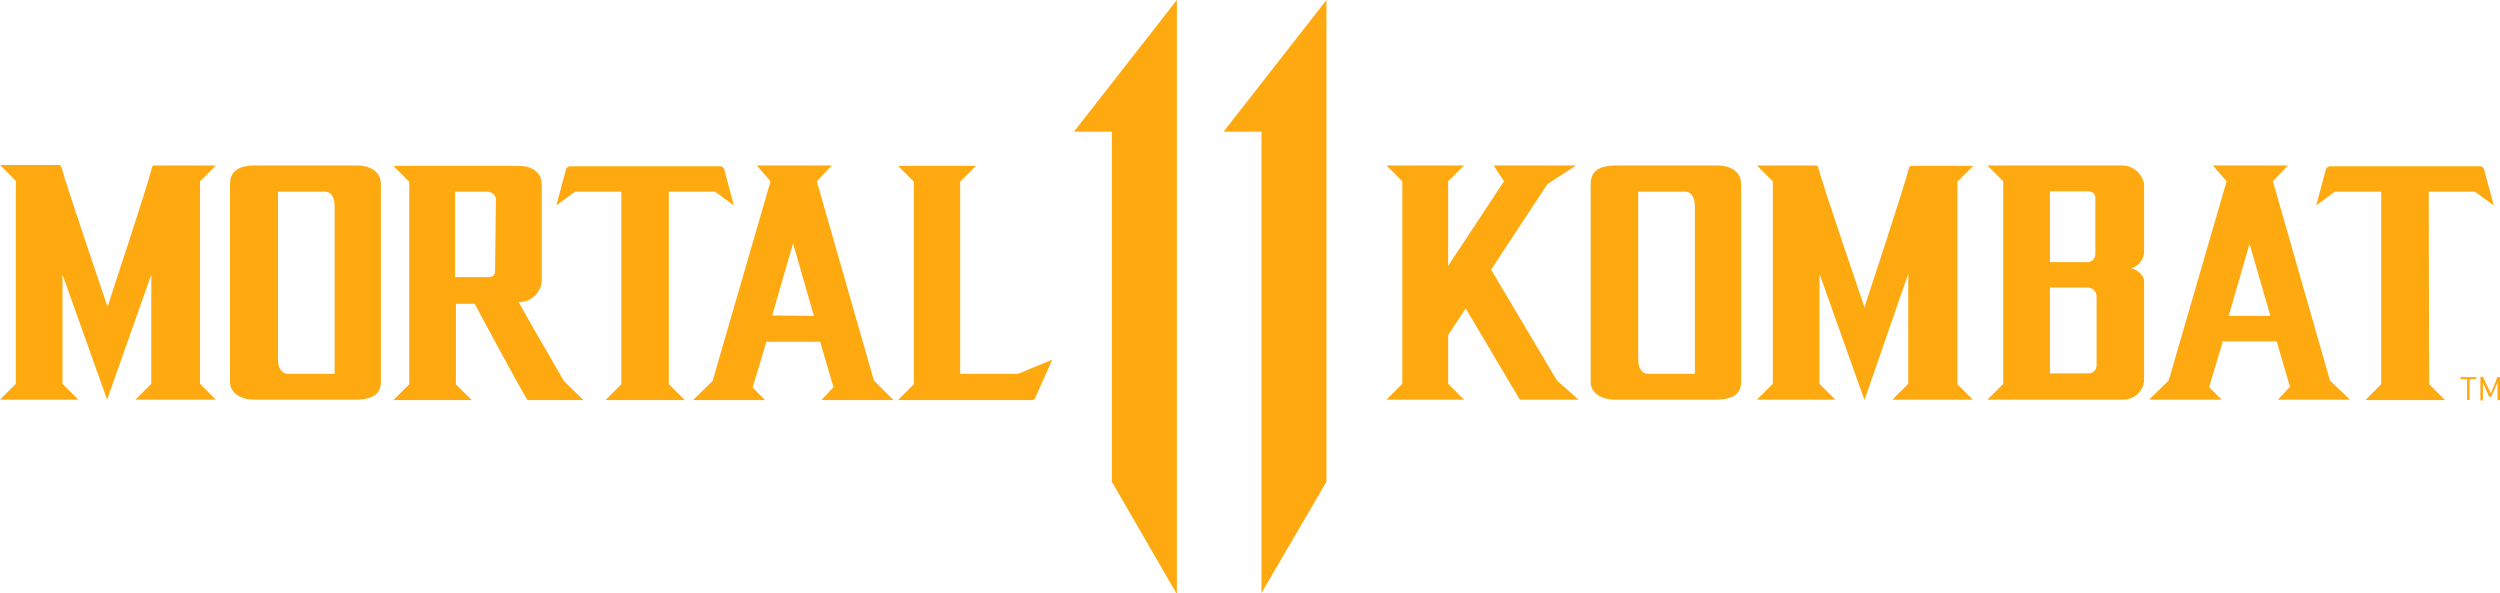 <svg xmlns="http://www.w3.org/2000/svg" xmlns:xlink="http://www.w3.org/1999/xlink" version="1.1" id="layer" x="0px" y="0px" style="enable-background:new 0 0 652 652;" xml:space="preserve" viewBox="20.2 249.6 599.9 142.4">
<style type="text/css">
	.st0{fill:#FDA90F;}
</style>
<g id="Layer_2">
	<g id="logo">
		<path class="st0" d="M302.5,392L287,365.2v-84h-9.1l24.7-31.6V392z M338.5,249.6l-24.7,31.6h9.1v110.7l15.6-26.7L338.5,249.6z     M272.7,335.9l-4.1,9.2c-0.1,0.3-0.4,0.5-0.7,0.5h-32.2l3.8-3.8v-48.6l-3.8-3.8h18.7l-3.8,3.8v46.1h13.9L272.7,335.9z     M234.6,345.6h-17.3l0,0l2.9-3.1l-3.2-10.9h-12.9l-3.3,11l3,3h-17.3l4.7-4.6l13.9-47.9l-3.3-3.8h18l-3.6,3.8l13.7,47.8    L234.6,345.6L234.6,345.6z M215.5,325.4l-5-17.4l-5,17.3L215.5,325.4z M180.7,295.6h11.1l4.5,3.3l-2.3-8.6c-0.1-0.5-0.5-0.8-1-0.8    h-36c-0.5,0-0.9,0.4-1,0.8l-2.3,8.6l4.5-3.3h11.1v46.2l-3.8,3.8h19l-3.8-3.8V295.6z M155.5,341l4.7,4.6h-13.4    c-1.9-2.9-12.7-23.1-12.7-23.1h-4.5c0,0,0,19.2,0,19.3l3.8,3.8h-18.8l3.8-3.8c0-0.1,0-48.6,0-48.6l-3.8-3.8h29.9    c4.5,0,5.7,2.5,5.7,4.5v23.1c-0.2,2.9-2.6,5.1-5.5,5.1C144.7,322.4,155.5,341,155.5,341z M139.2,297.5c0-1.1-1-1.9-2.1-1.9    c-0.1,0-0.1,0-0.2,0l-7.5,0v20.5h7.9c1.5,0,1.7-0.8,1.7-1.5L139.2,297.5z M111.6,293.8v47.5c0,2.3-1.3,4.2-6.1,4.2H81.2    c-3.1,0-5.8-1.5-5.8-4.2v-47.5c0-2.3,1-4.5,6.1-4.5h24.2C109.1,289.3,111.6,290.8,111.6,293.8z M100.5,339.3v-40.2    c0-2.4-1-3.5-2.3-3.5H86.9V336c0,2.1,1.1,3.3,2.3,3.3H100.5z M72,345.5L72,345.5l-3.8-3.8c0-0.1,0-47.1,0-48.6l0,0l3.8-3.8H57.2    c-0.3,0-0.5,0.2-0.5,0.4c-0.9,3.9-10.7,33.5-10.7,33.5s-10.1-29.7-11.1-33.6c-0.1-0.2-0.3-0.4-0.5-0.4H20.2l3.8,3.8l0,0    c0,2.8,0,48.5,0,48.7l-3.8,3.8H39l-3.8-3.8c0-0.2,0-26.2,0-26.2l10.7,30l10.6-30c0,0,0,26.1,0,26.2l-3.8,3.8L72,345.5L72,345.5z     M603,295.6h11.1l4.5,3.3l-2.3-8.6c-0.1-0.5-0.5-0.8-1-0.8h-36c-0.5,0-0.9,0.4-1,0.8l-2.3,8.6l4.5-3.3h11.1v46.2l-3.8,3.8h19.1    l-3.8-3.8L603,295.6z M584.1,345.5h-17.3l2.9-3.1l-3.2-10.9h-12.9l-3.3,11l3,3h-17.4l4.7-4.6l13.9-47.8l-3.3-3.8h18l-3.6,3.8    l13.7,47.8L584.1,345.5L584.1,345.5z M565,325.4l-5-17.3l-5,17.3L565,325.4z M531.5,314c0.8,0,3.2,1.2,3.2,3.2v23.2    c0.1,2.8-2.1,5-4.9,5.1c-0.1,0-0.2,0-0.3,0h-32.4l3.8-3.8v-48.6l0,0l-3.8-3.8h32.4c2.5,0,4.7,1.9,5.2,4.4v16.4    C534.6,312,533.3,313.6,531.5,314L531.5,314z M521.2,295.5h-9.1v17h8.8c1.1,0.1,2-0.7,2.1-1.8c0,0,0-0.1,0-0.1v-13    C523.1,296.1,522.5,295.6,521.2,295.5L521.2,295.5z M523.3,320.7c0-1.2-1-2.1-2.2-2.1c-0.1,0-0.1,0-0.2,0h-8.8v20.6h9.3    c1,0,1.9-0.8,1.9-1.9L523.3,320.7z M493.7,345.6L493.7,345.6l-3.8-3.8c0,0,0-47.1,0-48.6l0,0l3.8-3.8h-14.8    c-0.3,0-0.5,0.2-0.6,0.4c-0.9,3.9-10.7,33.5-10.7,33.5s-10.2-29.7-11.1-33.6c-0.1-0.2-0.3-0.4-0.5-0.4h-14.2l3.8,3.8l0,0l0,0l0,0    c0,2.7,0,48.6,0,48.6l-3.8,3.8h18.8l-3.8-3.8v-26.4l10.8,30.3l10.5-30.3v26.4l-3.8,3.8h19.3L493.7,345.6z M438,293.8v47.5    c0,2.3-1.3,4.2-6.1,4.2h-24.2c-3.1,0-5.8-1.5-5.8-4.2v-47.5c0-2.3,1-4.5,6.1-4.5h24.2C435.5,289.3,438,290.8,438,293.8z     M426.9,339.3v-40.2c0-2.4-1-3.5-2.3-3.5h-11.3V336c0,2.1,1.1,3.3,2.3,3.3H426.9z M391.5,293.8l6.9-4.5h-19.8l2.5,3.8l-13.4,20.3    v-20.3l3.8-3.8h-18.6l3.8,3.8v48.6l-3.8,3.8h18.6l-3.8-3.8V330l4.2-6.4c0,0,11,18.5,13,21.9h14.1l-5.2-4.6L378,314.3L391.5,293.8z     M610.6,340.6h1.6v5h0.6v-5h1.6v-0.5h-3.8L610.6,340.6z M617.9,344l-1.9-4h-0.6v5.7h0.6v-4.3l1.5,3.4h0.5l1.5-3.4v4.2h0.6v-5.5    h-0.6L617.9,344z"/>
	</g>
</g>
</svg>